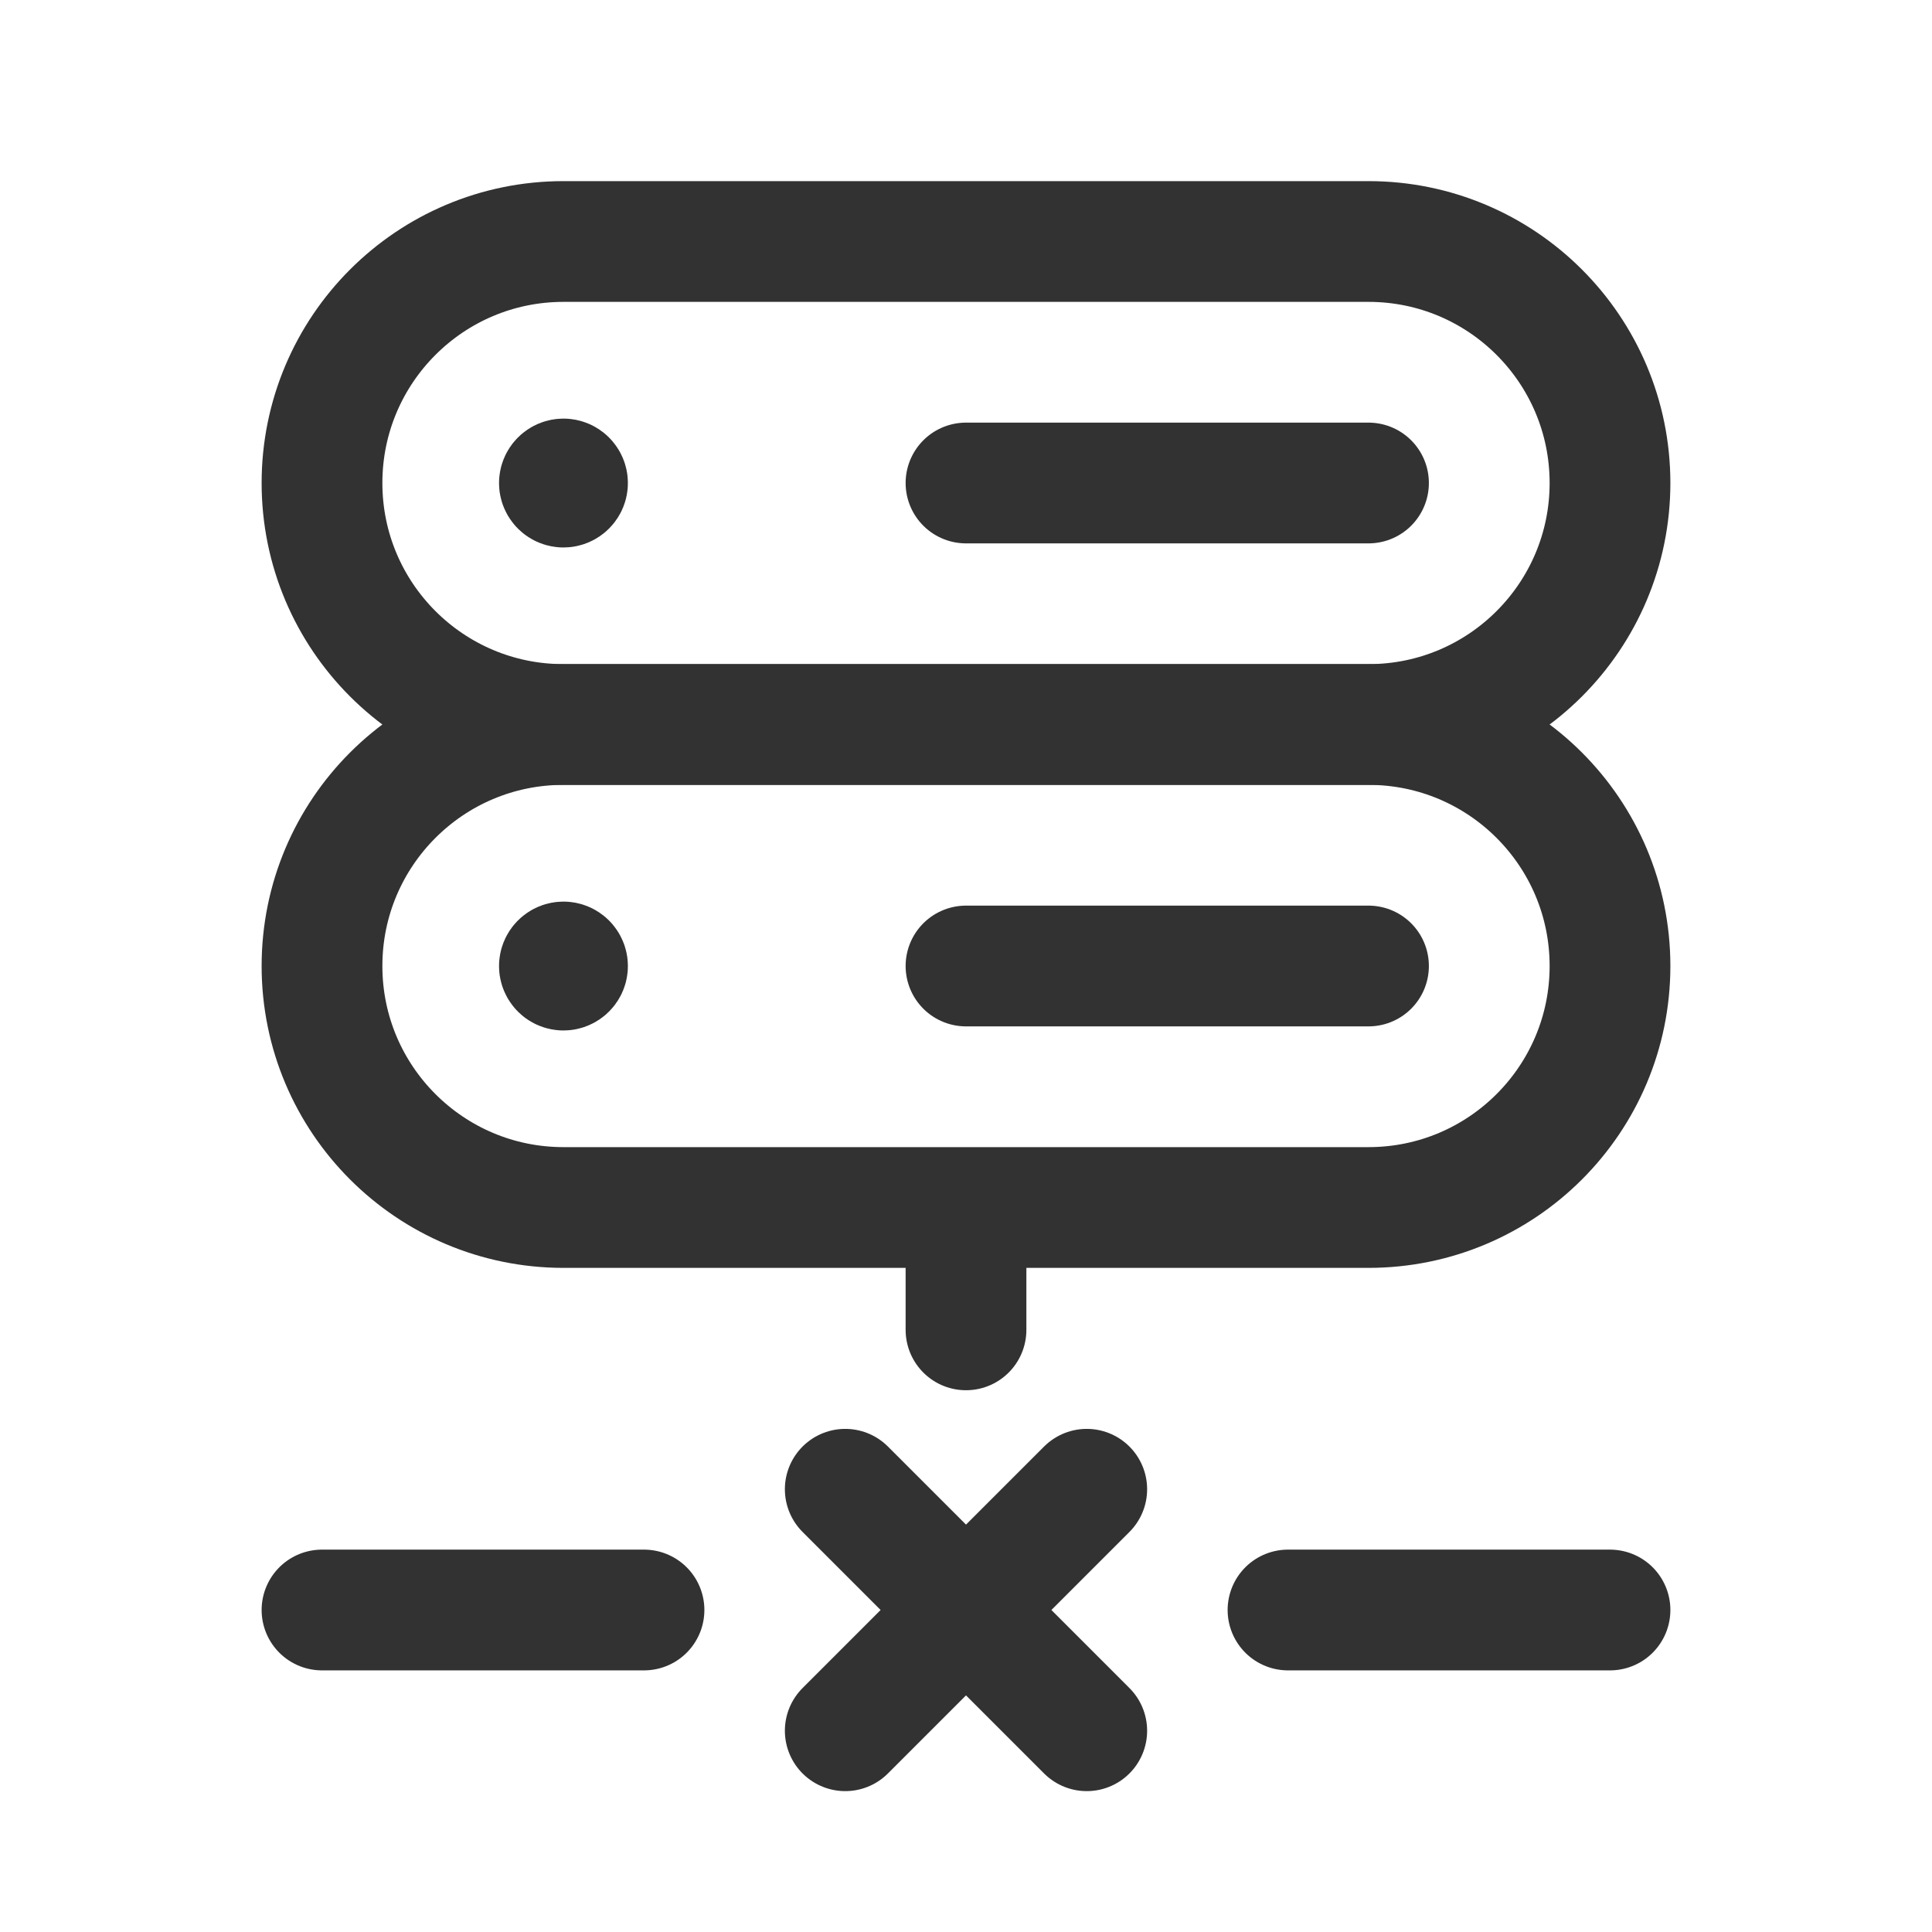 <?xml version="1.0" encoding="utf-8"?>
<!-- Generator: Adobe Illustrator 24.0.2, SVG Export Plug-In . SVG Version: 6.00 Build 0)  -->
<svg version="1.1" id="Layer_3" xmlns="http://www.w3.org/2000/svg" xmlns:xlink="http://www.w3.org/1999/xlink" x="0px" y="0px"
	 width="24px" height="24px" viewBox="0 0 24 24" enable-background="new 0 0 24 24" xml:space="preserve">
<g>
	<g>
		<path fill="none" stroke="#323232" stroke-width="1.5" stroke-linecap="round" stroke-linejoin="round" d="M17,3H7
			C5.343,3,4,4.343,4,6l0,0c0,1.657,1.343,3,3,3h10c1.657,0,3-1.343,3-3l0,0C20,4.343,18.657,3,17,3z"/>
		<path fill="none" stroke="#323232" stroke-width="1.5" stroke-linecap="round" stroke-linejoin="round" d="M17,9H7
			c-1.657,0-3,1.343-3,3l0,0c0,1.657,1.343,3,3,3h10c1.657,0,3-1.343,3-3l0,0C20,10.343,18.657,9,17,9z"/>
		<path fill="none" stroke="#323232" stroke-width="1.5" stroke-linecap="round" stroke-linejoin="round" d="M12,15.02v1.5"/>
		<path fill="none" stroke="#323232" stroke-width="1.5" stroke-linecap="round" stroke-linejoin="round" d="M16,20h4"/>
		<path fill="none" stroke="#323232" stroke-width="1.5" stroke-linecap="round" stroke-linejoin="round" d="M4,20h4"/>
		<g>
			
				<line fill="none" stroke="#323232" stroke-width="1.5" stroke-linecap="round" stroke-linejoin="round" x1="10.5" y1="18.5" x2="13.5" y2="21.5"/>
			
				<line fill="none" stroke="#323232" stroke-width="1.5" stroke-linecap="round" stroke-linejoin="round" x1="10.5" y1="21.5" x2="13.5" y2="18.5"/>
		</g>
		<path fill="none" stroke="#323232" stroke-width="1.5" stroke-linecap="round" stroke-linejoin="round" d="M12,6h5"/>
		<path fill="none" stroke="#323232" stroke-width="1.5" stroke-linecap="round" stroke-linejoin="round" d="M7.035,5.965
			c0.02,0.02,0.02,0.051,0,0.071s-0.051,0.02-0.071,0s-0.02-0.051,0-0.071S7.016,5.945,7.035,5.965"/>
		<path fill="none" stroke="#323232" stroke-width="1.5" stroke-linecap="round" stroke-linejoin="round" d="M12,12h5"/>
		<path fill="none" stroke="#323232" stroke-width="1.5" stroke-linecap="round" stroke-linejoin="round" d="M7.035,11.965
			c0.02,0.02,0.02,0.051,0,0.071s-0.051,0.02-0.071,0s-0.02-0.051,0-0.071S7.016,11.945,7.035,11.965"/>
	</g>
	<path fill="none" d="M0,0h24v24H0V0z"/>
</g>
</svg>
